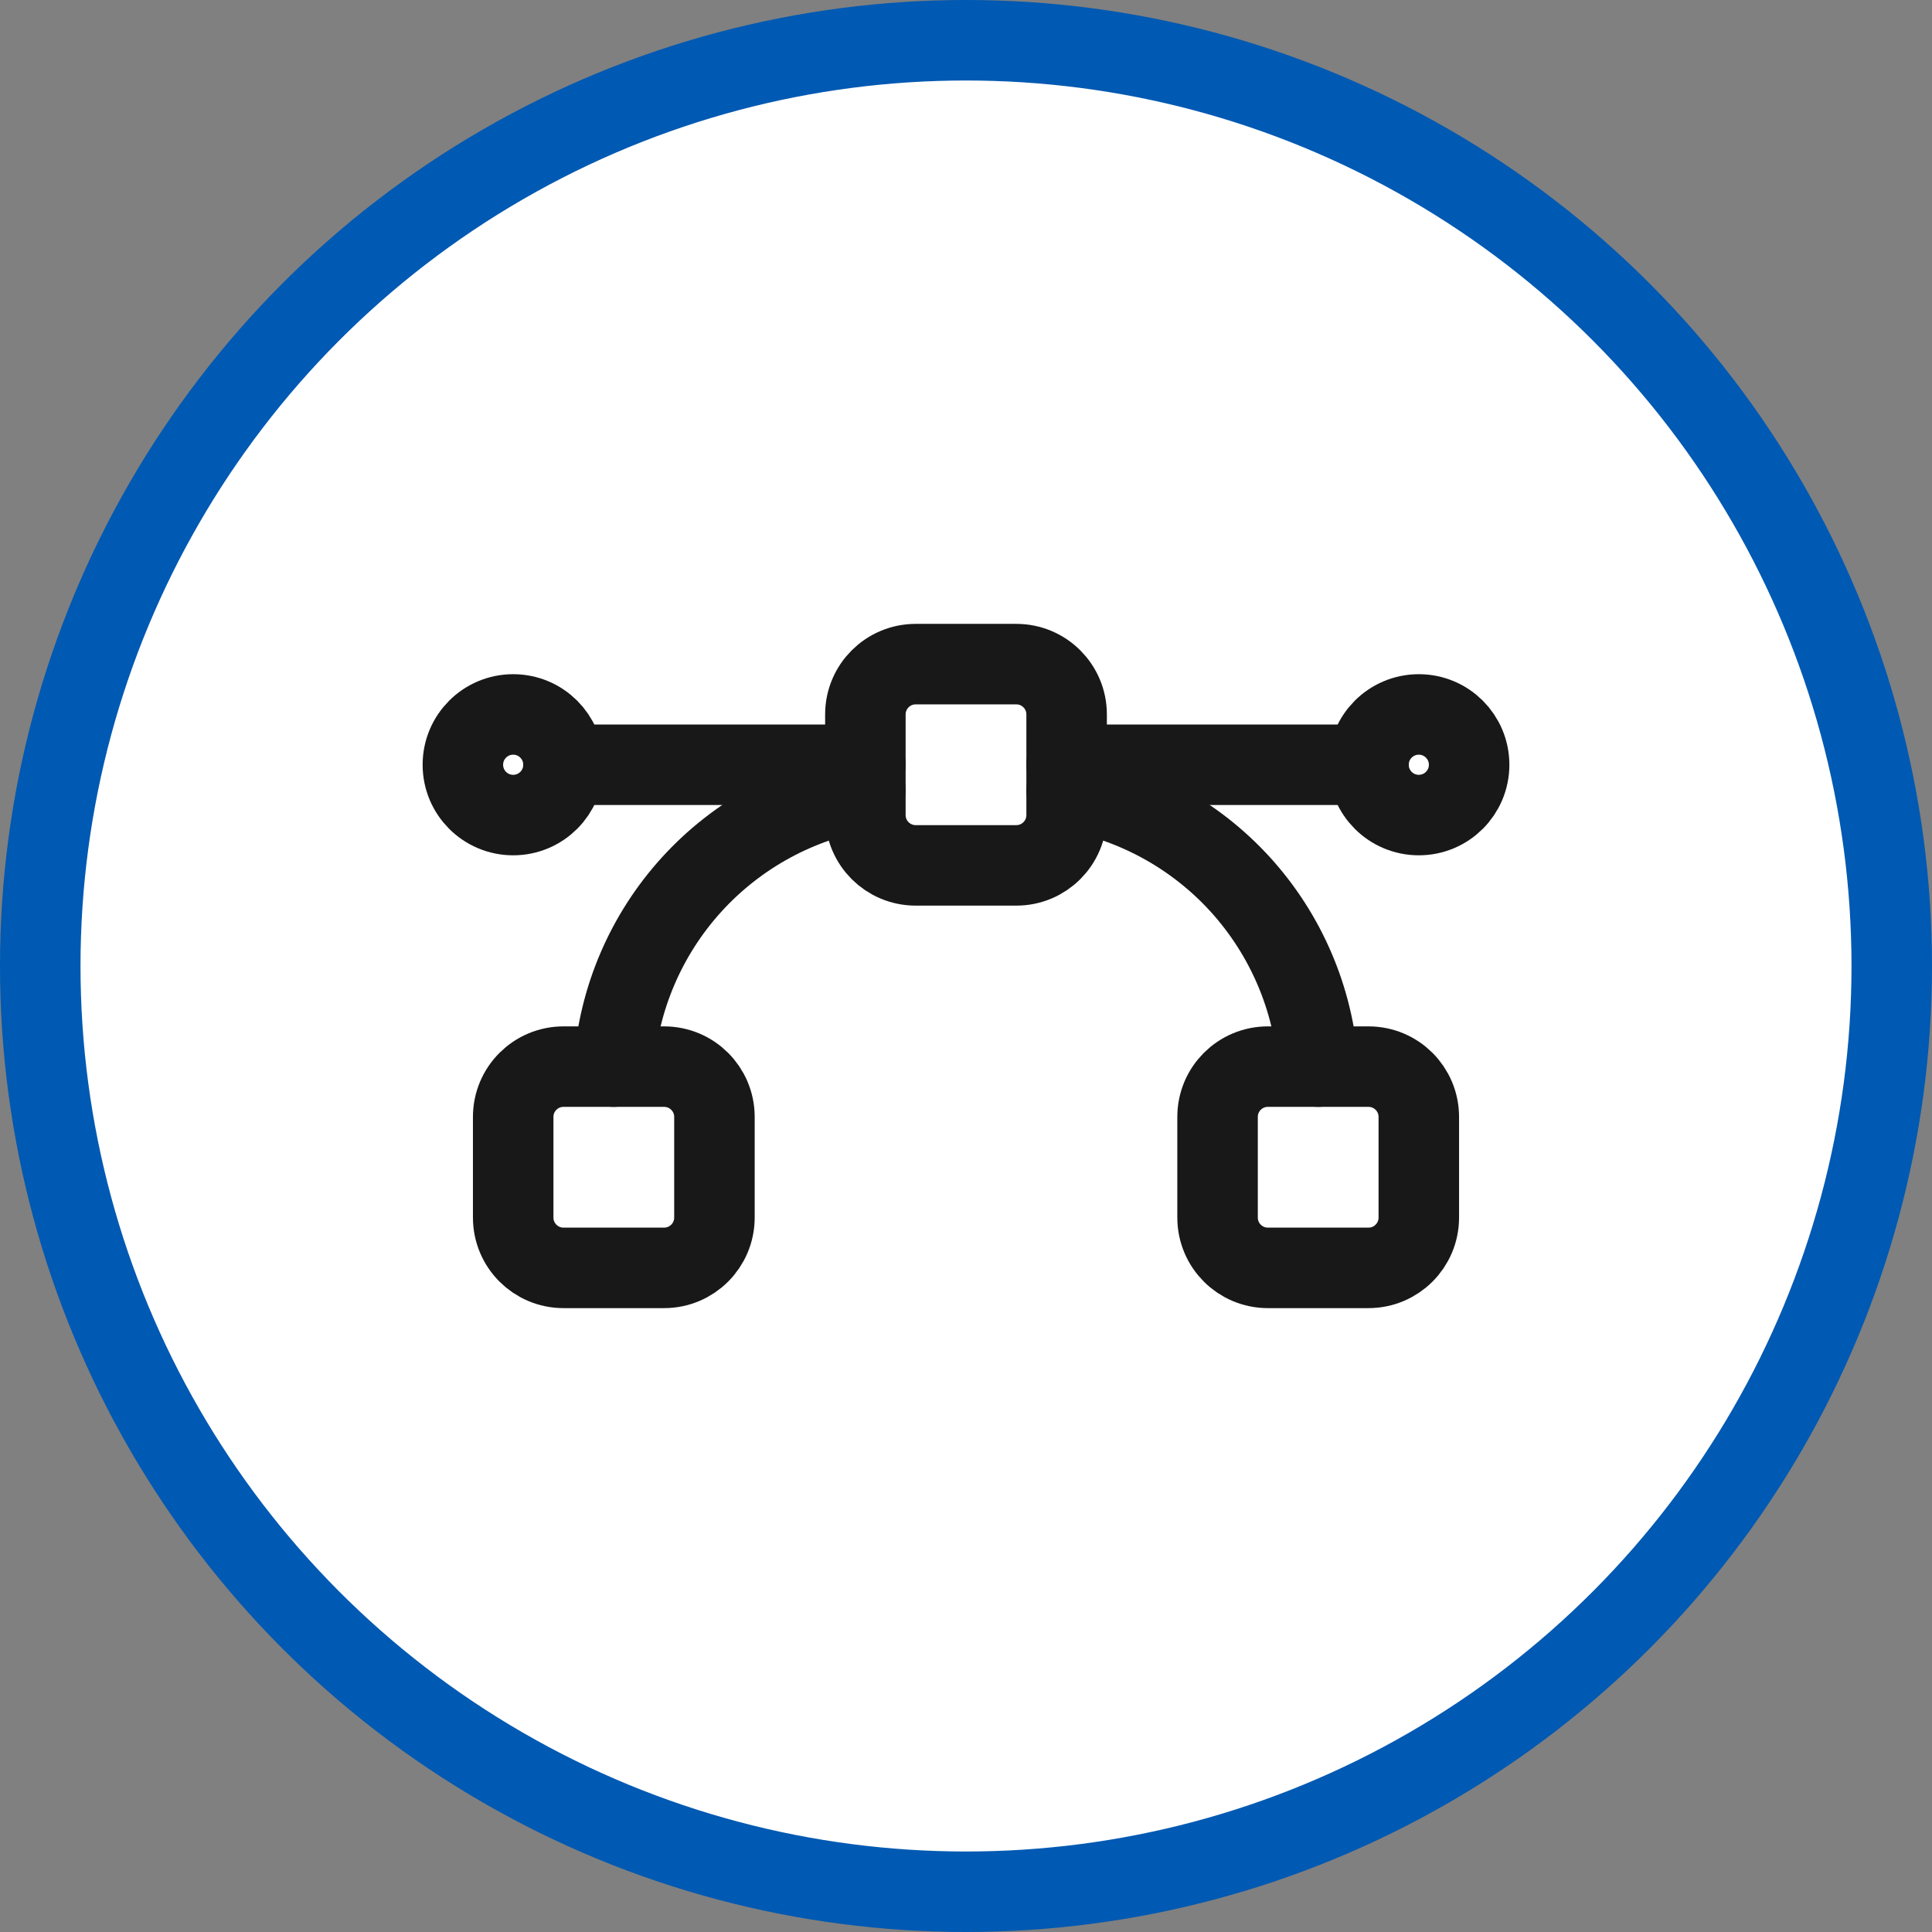 <svg width="48" height="48" viewBox="0 0 48 48" fill="none" xmlns="http://www.w3.org/2000/svg">
<rect x="0" y="0" width="48" height="48" fill="#808080" stroke="none"/>
<circle cx="24" cy="24" r="23" fill="white" stroke="#0059B2" stroke-width="2"/>
<path d="M16.5 26.5H14C13.31 26.5 12.75 27.059 12.75 27.75V30.25C12.75 30.94 13.31 31.5 14 31.5H16.5C17.19 31.5 17.75 30.94 17.75 30.25V27.75C17.75 27.059 17.19 26.5 16.5 26.5Z" stroke="#181818" stroke-width="2" stroke-linecap="round" stroke-linejoin="round"/>
<path d="M34 26.5H31.5C30.809 26.5 30.25 27.059 30.25 27.75V30.25C30.25 30.94 30.809 31.5 31.5 31.5H34C34.69 31.5 35.25 30.94 35.25 30.25V27.75C35.25 27.059 34.69 26.5 34 26.5Z" stroke="#181818" stroke-width="2" stroke-linecap="round" stroke-linejoin="round"/>
<path d="M25.25 16.5H22.75C22.06 16.5 21.5 17.06 21.5 17.75V20.25C21.5 20.94 22.06 21.5 22.75 21.5H25.25C25.941 21.5 26.5 20.94 26.5 20.25V17.75C26.5 17.06 25.941 16.5 25.25 16.5Z" stroke="#181818" stroke-width="2" stroke-linecap="round" stroke-linejoin="round"/>
<path d="M21.5 19.625C19.837 19.902 18.316 20.731 17.182 21.978C16.048 23.226 15.367 24.819 15.25 26.5" stroke="#181818" stroke-width="2" stroke-linecap="round" stroke-linejoin="round"/>
<path d="M26.5 19.625C28.163 19.902 29.684 20.731 30.818 21.978C31.951 23.226 32.632 24.819 32.75 26.5" stroke="#181818" stroke-width="2" stroke-linecap="round" stroke-linejoin="round"/>
<path d="M21.5 19H14" stroke="#181818" stroke-width="2" stroke-linecap="round" stroke-linejoin="round"/>
<path d="M34 19H26.5" stroke="#181818" stroke-width="2" stroke-linecap="round" stroke-linejoin="round"/>
<path d="M12.75 20.25C13.44 20.25 14 19.691 14 19C14 18.31 13.44 17.75 12.75 17.75C12.059 17.75 11.5 18.31 11.5 19C11.5 19.691 12.059 20.25 12.75 20.25Z" stroke="#181818" stroke-width="2" stroke-linecap="round" stroke-linejoin="round"/>
<path d="M35.25 20.25C35.94 20.25 36.5 19.691 36.5 19C36.5 18.31 35.94 17.75 35.25 17.75C34.559 17.75 34 18.31 34 19C34 19.691 34.559 20.25 35.25 20.25Z" stroke="#181818" stroke-width="2" stroke-linecap="round" stroke-linejoin="round"/>
</svg>

